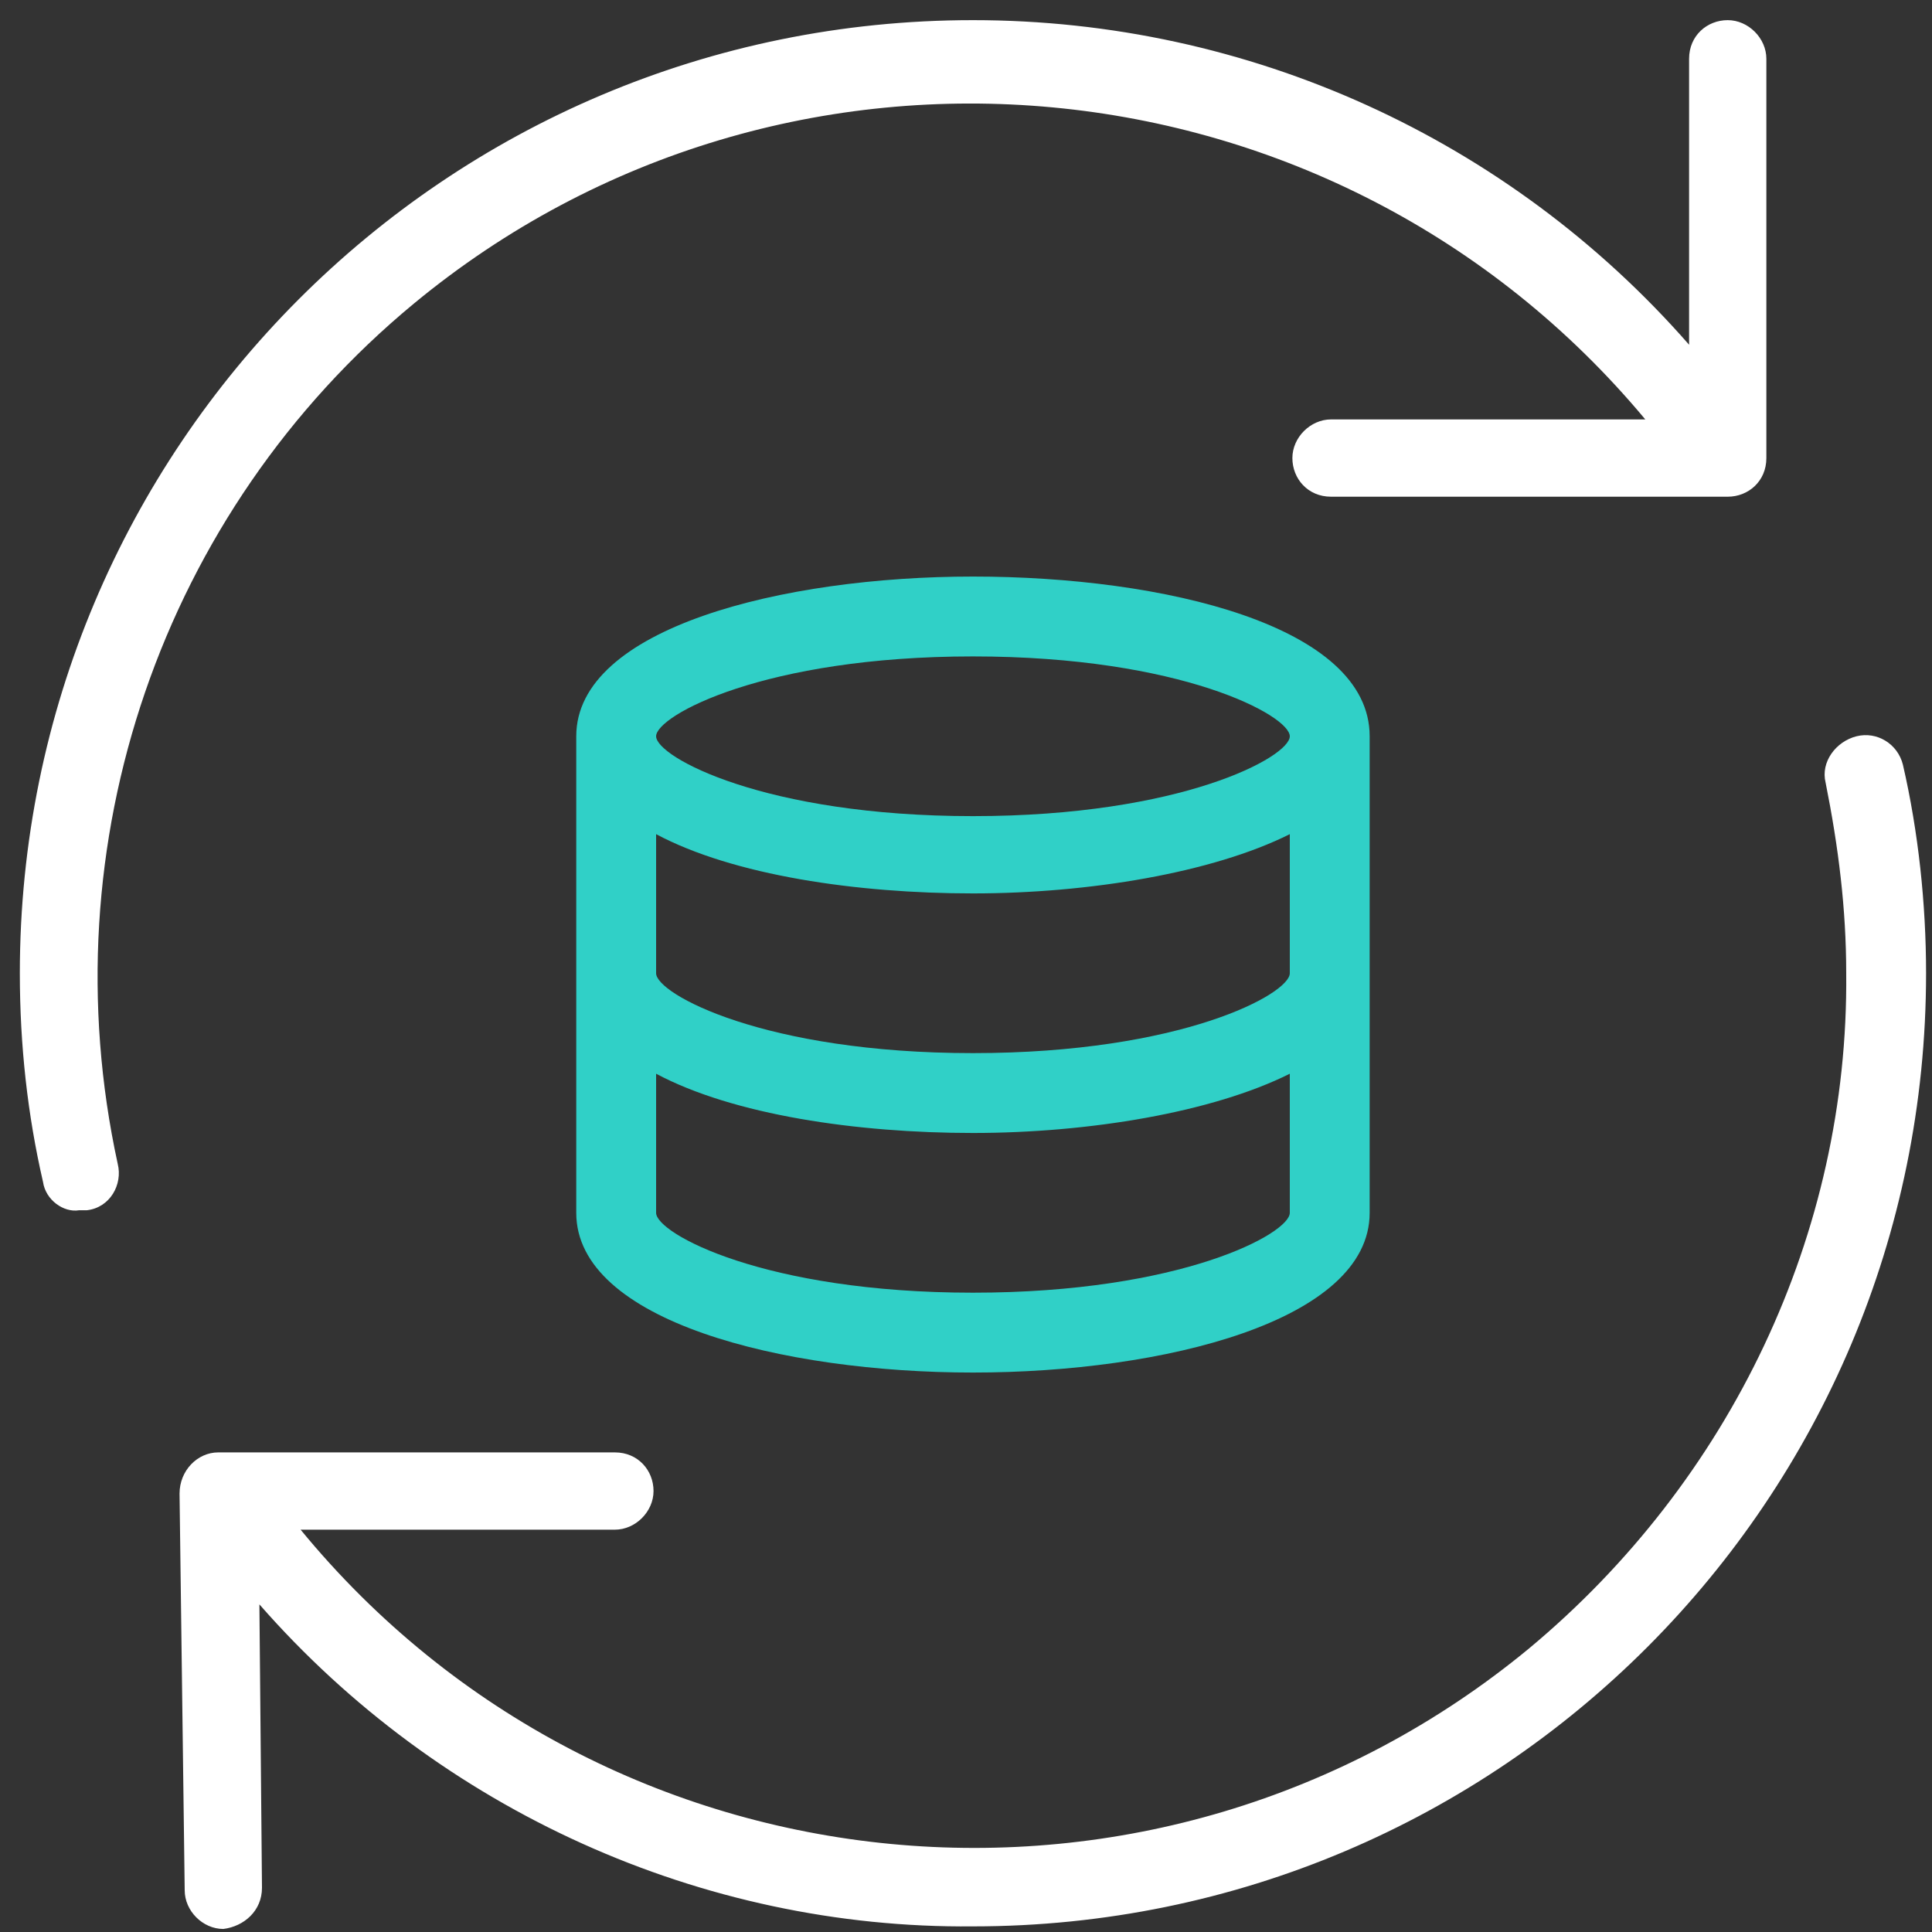 <?xml version="1.0" encoding="utf-8"?>
<!-- Generator: Adobe Illustrator 19.0.0, SVG Export Plug-In . SVG Version: 6.00 Build 0)  -->
<svg version="1.1" id="Layer_1" xmlns="http://www.w3.org/2000/svg" xmlns:xlink="http://www.w3.org/1999/xlink" x="0px" y="0px"
	 viewBox="-442 243 75 75" style="enable-background:new -442 243 75 75;" xml:space="preserve">
<rect x="-442" y="243" width="75" height="75" fill="#333333" stroke="none"/>
<style type="text/css">
	.st0{fill:none;}
	.st1{fill:#30D0C7;}
	.st2{fill:#FFFFFF;}
</style>
<g id="Group_36" transform="translate(0 0.101)">
	<rect id="Rectangle_28" x="-442" y="242.9" class="st0" width="75" height="75"/>
	<g id="Group_30" transform="translate(0.77 0.681)">
		<path id="Union_4" class="st1" d="M-420.4,289.3v-18.5c0-4.2,8-6.2,15.4-6.2c7.4,0,15.4,1.9,15.4,6.2v18.5c0,4.2-8,6.2-15.4,6.2
			C-412.4,295.5-420.4,293.5-420.4,289.3z M-417.3,289.3c0,0.8,4.2,3.1,12.3,3.1s12.3-2.3,12.3-3.1v-5.4c-3,1.5-7.8,2.3-12.3,2.3
			s-9.3-0.7-12.3-2.3V289.3z M-417.3,280c0,0.8,4.2,3.1,12.3,3.1s12.3-2.3,12.3-3.1v-5.4c-3,1.5-7.8,2.3-12.3,2.3s-9.3-0.7-12.3-2.3
			C-417.3,274.7-417.3,280-417.3,280z M-417.3,270.8c0,0.8,4.2,3.1,12.3,3.1s12.3-2.3,12.3-3.1s-4.2-3.1-12.3-3.1
			S-417.3,270-417.3,270.8z"/>
		<path id="Union_2" class="st2" d="M-441.1,288.1c-0.6-2.6-0.9-5.3-0.9-8.1c0-20.4,16.5-37,37-37c10.7,0,20.8,4.6,27.8,12.6v-11.1
			c0-0.9,0.7-1.5,1.5-1.5s1.5,0.7,1.5,1.5c0,0,0,0,0,0V260c0,0.9-0.7,1.5-1.5,1.5h-15.4c-0.9,0-1.5-0.7-1.5-1.5s0.7-1.5,1.5-1.5l0,0
			h12.2c-12-14.4-33.4-16.4-47.8-4.5c-9.8,8.1-14.2,21-11.5,33.4c0.2,0.8-0.3,1.7-1.2,1.8c0,0,0,0,0,0c-0.1,0-0.2,0-0.3,0
			C-440.3,289.3-441,288.8-441.1,288.1z"/>
		<path id="Union_3" class="st2" d="M-432.7,304.5l0.1,11c0,0.9-0.7,1.5-1.5,1.6c0,0,0,0,0,0h0c-0.8,0-1.5-0.7-1.5-1.5l-0.2-15.4
			c0-0.9,0.7-1.6,1.5-1.6c0,0,0,0,0,0h15.4c0.9,0,1.5,0.7,1.5,1.5s-0.7,1.5-1.5,1.5h-12.2c11.9,14.5,33.3,16.5,47.7,4.6
			c7.8-6.5,12.4-16.1,12.3-26.2c0-2.5-0.3-4.9-0.8-7.4c-0.2-0.8,0.4-1.6,1.2-1.8c0.8-0.2,1.6,0.3,1.8,1.1c0.6,2.6,0.9,5.4,0.9,8.1
			c0,20.4-16.5,37-37,37C-415.5,317.1-425.7,312.5-432.7,304.5z"/>
	</g>
</g>
</svg>
